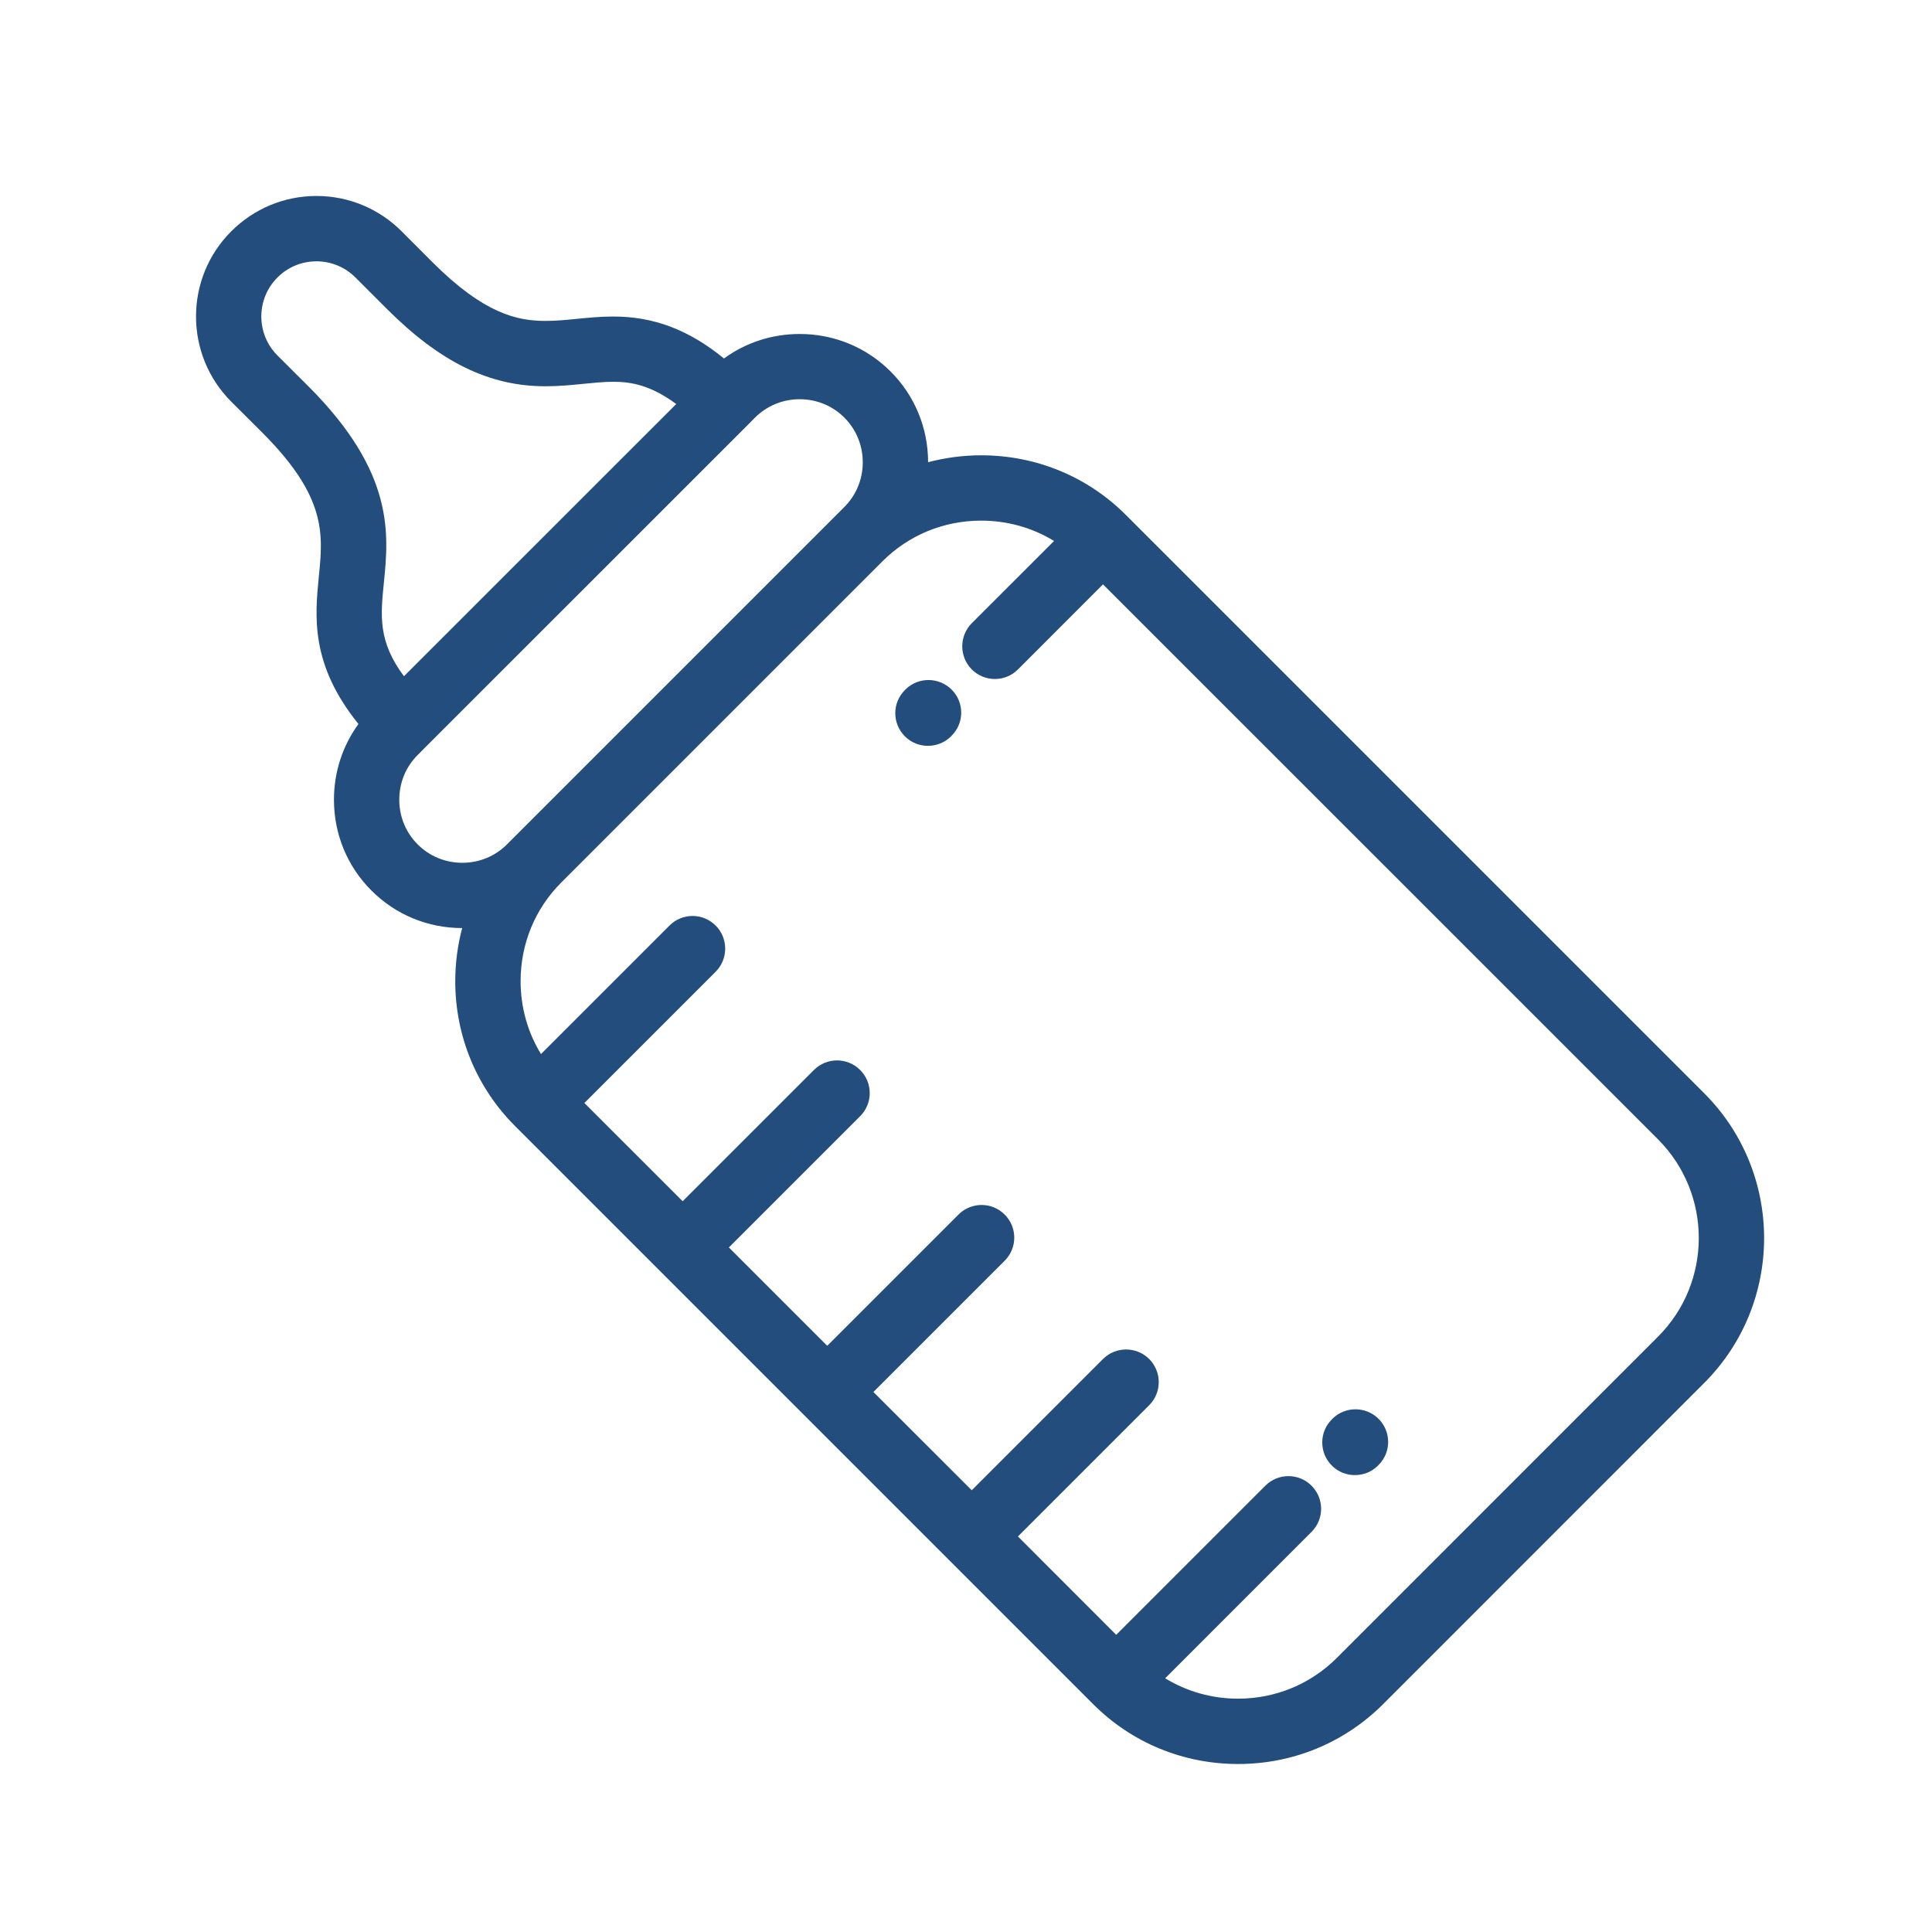 <?xml version="1.0" encoding="utf-8"?>
<!-- Generator: Adobe Illustrator 15.0.2, SVG Export Plug-In . SVG Version: 6.00 Build 0)  -->
<!DOCTYPE svg PUBLIC "-//W3C//DTD SVG 1.1//EN" "http://www.w3.org/Graphics/SVG/1.1/DTD/svg11.dtd">
<svg version="1.1" id="Layer_1" xmlns="http://www.w3.org/2000/svg" xmlns:xlink="http://www.w3.org/1999/xlink" x="0px" y="0px"
	 width="69px" height="69px" viewBox="0 0 69 69" enable-background="new 0 0 69 69" xml:space="preserve">
<path fill="#234D7D" d="M60.864,49.392l-11.47,11.473c-1.379,1.376-3.217,2.135-5.175,2.135c-1.962,0-3.8-0.759-5.175-2.135
	L18.396,40.217c-1.378-1.379-2.137-3.217-2.137-5.176c0-0.65,0.086-1.285,0.247-1.896c-1.224,0-2.377-0.475-3.238-1.338
	c-0.867-0.864-1.341-2.018-1.341-3.245c0-0.989,0.308-1.927,0.875-2.705c-1.724-2.131-1.554-3.849-1.416-5.258
	c0.154-1.526,0.284-2.844-2.017-5.147l-1.11-1.107c-1.678-1.678-1.678-4.407,0-6.084c0.814-0.812,1.894-1.262,3.044-1.262
	c1.147,0,2.227,0.45,3.041,1.262l1.107,1.109c1.841,1.838,3.022,2.091,4.028,2.091c0.367,0,0.731-0.033,1.12-0.073
	c0.417-0.04,0.845-0.084,1.301-0.084c1.443,0,2.696,0.47,3.957,1.499c0.78-0.57,1.718-0.875,2.705-0.875
	c1.227,0,2.38,0.475,3.244,1.338s1.338,2.014,1.341,3.241c0.611-0.16,1.246-0.246,1.894-0.246c1.962,0,3.801,0.758,5.176,2.137
	l20.647,20.646C63.717,41.897,63.717,46.539,60.864,49.392L60.864,49.392z M21.903,13.635c-0.342,0-0.697,0.037-1.073,0.074
	c-0.426,0.043-0.867,0.086-1.351,0.086c-2.005,0-3.756-0.857-5.675-2.775l-1.11-1.11c-0.374-0.373-0.867-0.577-1.391-0.577
	c-0.527,0-1.021,0.204-1.394,0.577c-0.768,0.768-0.768,2.018,0,2.785l1.11,1.107c3.084,3.084,2.865,5.271,2.689,7.028
	c-0.117,1.172-0.207,2.079,0.719,3.321l9.724-9.721C23.232,13.749,22.529,13.635,21.903,13.635L21.903,13.635z M30.156,14.915
	c-0.422-0.423-0.99-0.657-1.594-0.657c-0.608,0-1.172,0.234-1.598,0.657l-0.277,0.28c-0.003,0.003-0.003,0.003-0.003,0.003
	L15.198,26.681c0,0.003,0,0.003-0.003,0.003l-0.278,0.28c-0.425,0.423-0.657,0.99-0.657,1.595c0,0.607,0.231,1.172,0.657,1.598
	c0.423,0.423,0.99,0.657,1.595,0.657s1.172-0.234,1.594-0.657l12.05-12.05c0.422-0.422,0.657-0.989,0.657-1.595
	C30.813,15.904,30.579,15.34,30.156,14.915L30.156,14.915z M59.215,40.691L39.393,20.87l-3.037,3.038
	c-0.226,0.228-0.524,0.342-0.824,0.342c-0.299,0-0.598-0.114-0.826-0.342c-0.453-0.457-0.453-1.193,0-1.65l2.939-2.938
	c-0.774-0.473-1.666-0.726-2.604-0.726c-1.335,0-2.587,0.516-3.525,1.453l-11.47,11.47c-0.938,0.938-1.453,2.189-1.453,3.524
	c0,0.935,0.253,1.829,0.728,2.604l4.589-4.589c0.453-0.457,1.193-0.457,1.649,0c0.454,0.453,0.454,1.193,0,1.649l-4.688,4.688
	l3.51,3.509l4.688-4.688c0.456-0.456,1.196-0.456,1.65,0c0.457,0.457,0.457,1.193,0,1.65l-4.688,4.688l3.513,3.513l4.688-4.688
	c0.457-0.456,1.193-0.456,1.649,0c0.457,0.456,0.457,1.193,0,1.649l-4.688,4.688l3.513,3.51l4.688-4.688
	c0.453-0.453,1.193-0.453,1.649,0c0.454,0.457,0.454,1.197,0,1.65l-4.688,4.688l3.51,3.513l5.326-5.326
	c0.456-0.456,1.193-0.456,1.649,0c0.457,0.457,0.457,1.194,0,1.65l-5.227,5.228c0.773,0.472,1.668,0.728,2.603,0.728
	c1.335,0,2.587-0.518,3.524-1.452l11.471-11.473C61.157,45.799,61.157,42.638,59.215,40.691L59.215,40.691z M49.234,52.321
	l-0.019,0.021c-0.228,0.229-0.527,0.34-0.827,0.34c-0.299,0-0.595-0.111-0.822-0.34c-0.457-0.456-0.457-1.196,0-1.649l0.018-0.021
	c0.457-0.453,1.193-0.453,1.65,0C49.691,51.128,49.691,51.868,49.234,52.321L49.234,52.321z M33.98,26.282l-0.019,0.022
	c-0.228,0.222-0.524,0.333-0.82,0.333c-0.302,0-0.602-0.114-0.83-0.346c-0.454-0.46-0.447-1.2,0.012-1.65l0.019-0.021
	c0.459-0.45,1.196-0.443,1.65,0.013C34.446,25.092,34.44,25.832,33.98,26.282L33.98,26.282z"/>
</svg>
